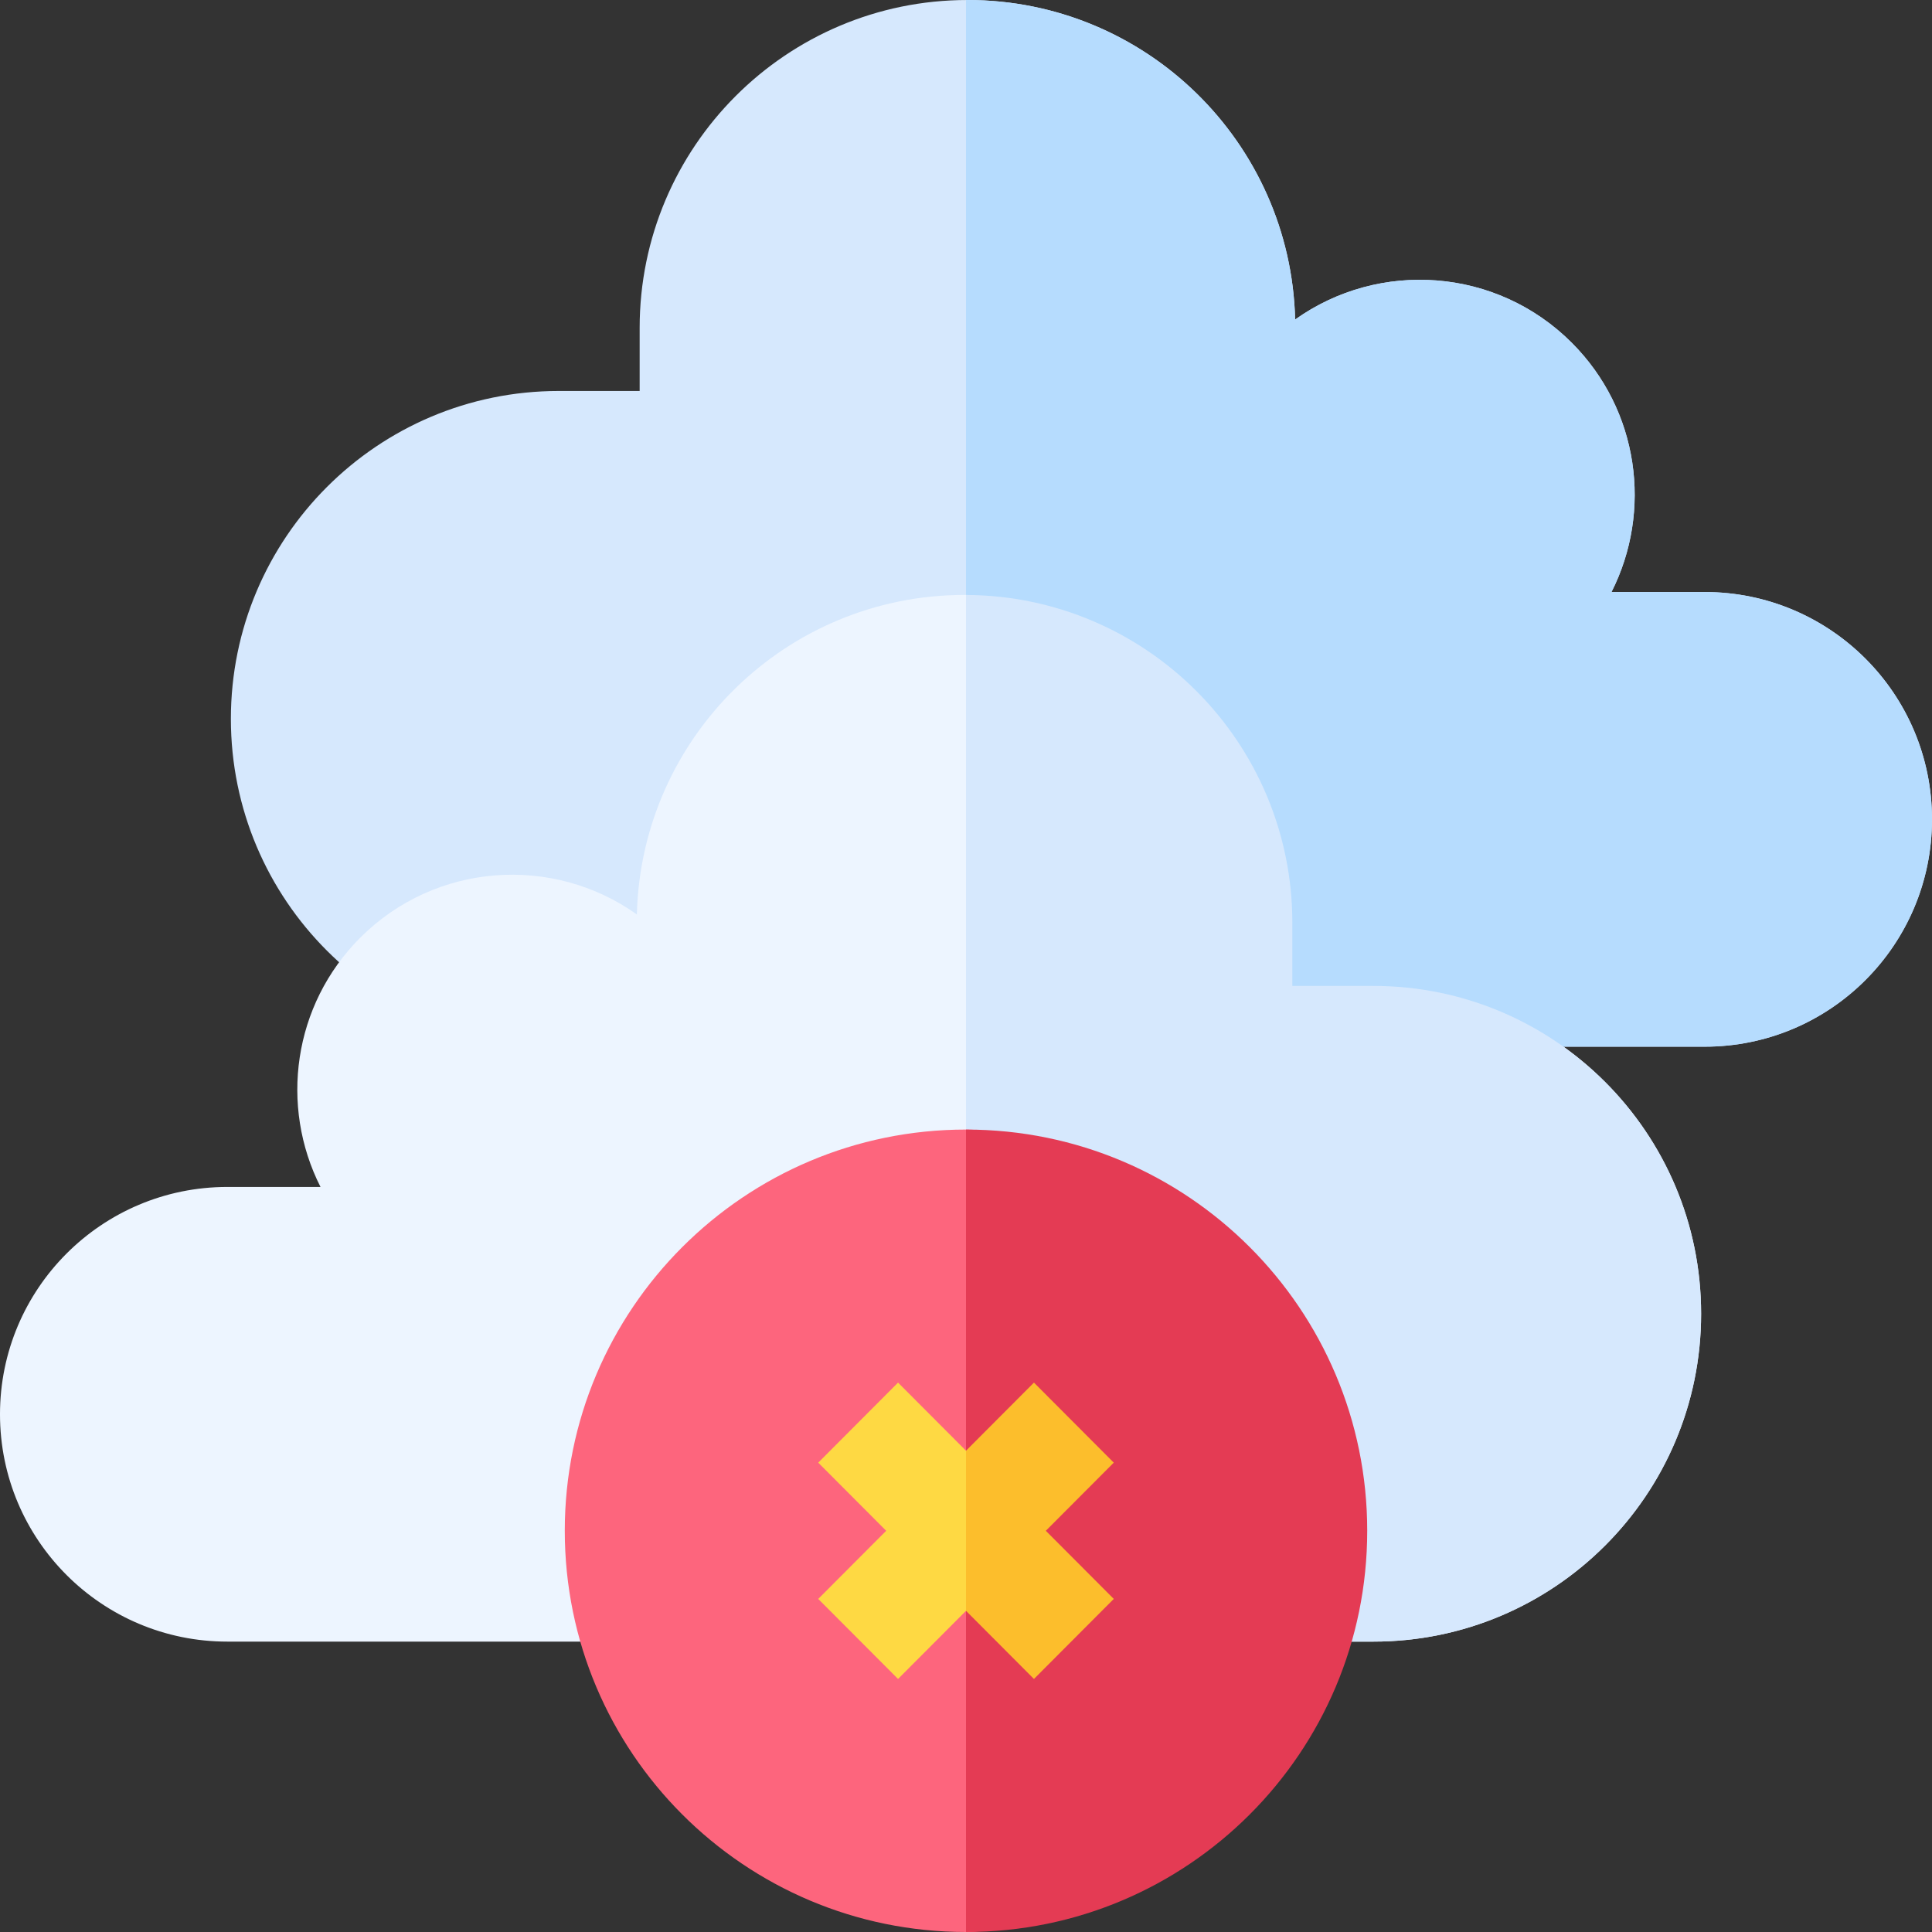 <svg id="Capa_1" enable-background="new 0 0 512 512" height="512" viewBox="0 0 512 512" width="512" xmlns="http://www.w3.org/2000/svg"><rect x="0" y="0" width="512" height="512" fill="#333333" stroke="none"/><g><g><path d="m148.07 103.614h21.444v-16.73c.001-47.985 38.9-86.884 86.884-86.884 47.244 0 85.653 37.715 86.828 84.676 22.255-15.853 53.338-13.811 73.302 6.152 17.878 17.878 21.38 44.675 10.534 66.063h24.693c33.272 0 60.245 26.973 60.245 60.245 0 33.272-26.973 60.245-60.245 60.245h-303.685c-47.984 0-86.884-38.899-86.884-86.884.001-47.984 38.9-86.883 86.884-86.883z" fill="#d6e8fd"/><path d="m363.93 261.277h-21.444v-16.73c0-47.985-38.899-86.884-86.884-86.884-47.244 0-85.653 37.715-86.828 84.676-22.255-15.853-53.338-13.811-73.302 6.152-17.878 17.878-21.38 44.675-10.534 66.063h-24.693c-33.273.001-60.245 26.973-60.245 60.245 0 33.272 26.972 60.245 60.245 60.245h303.685c47.984 0 86.884-38.899 86.884-86.884-.001-47.984-38.9-86.883-86.884-86.883z" fill="#edf5ff"/><g><path d="m451.755 156.892h-24.693c10.847-21.388 7.344-48.185-10.534-66.063-19.964-19.964-51.047-22.005-73.302-6.152-1.174-46.962-39.583-84.677-86.827-84.677-.133 0-.265.004-.398.005v277.377h195.755c33.272 0 60.245-26.973 60.245-60.245-.001-33.273-26.973-60.245-60.246-60.245z" fill="#b6dcfe"/></g><g><path d="m363.93 261.277h-21.444v-16.73c0-47.851-38.685-86.664-86.485-86.879v277.377h107.93c47.984 0 86.884-38.899 86.884-86.884-.002-47.985-38.901-86.884-86.885-86.884z" fill="#d6e8fd"/></g></g><g><g><path d="m256 512c-58.723 0-106.327-47.604-106.327-106.327s47.604-106.327 106.327-106.327 58.723 212.654 0 212.654z" fill="#fd657d"/></g><g><path d="m256 299.346v212.654c58.723 0 106.327-47.604 106.327-106.327s-47.604-106.327-106.327-106.327z" fill="#e43b54"/></g></g><path d="m256 384.46-18.007-18.056-21.154 21.213 18.007 18.056-18.007 18.057 21.154 21.212 18.007-18.056 8.176-21.213z" fill="#fed943"/><path d="m295.161 387.617-21.154-21.213-18.007 18.056v42.426l18.007 18.056 21.154-21.212-18.007-18.057z" fill="#fcbe2c"/></g></svg>